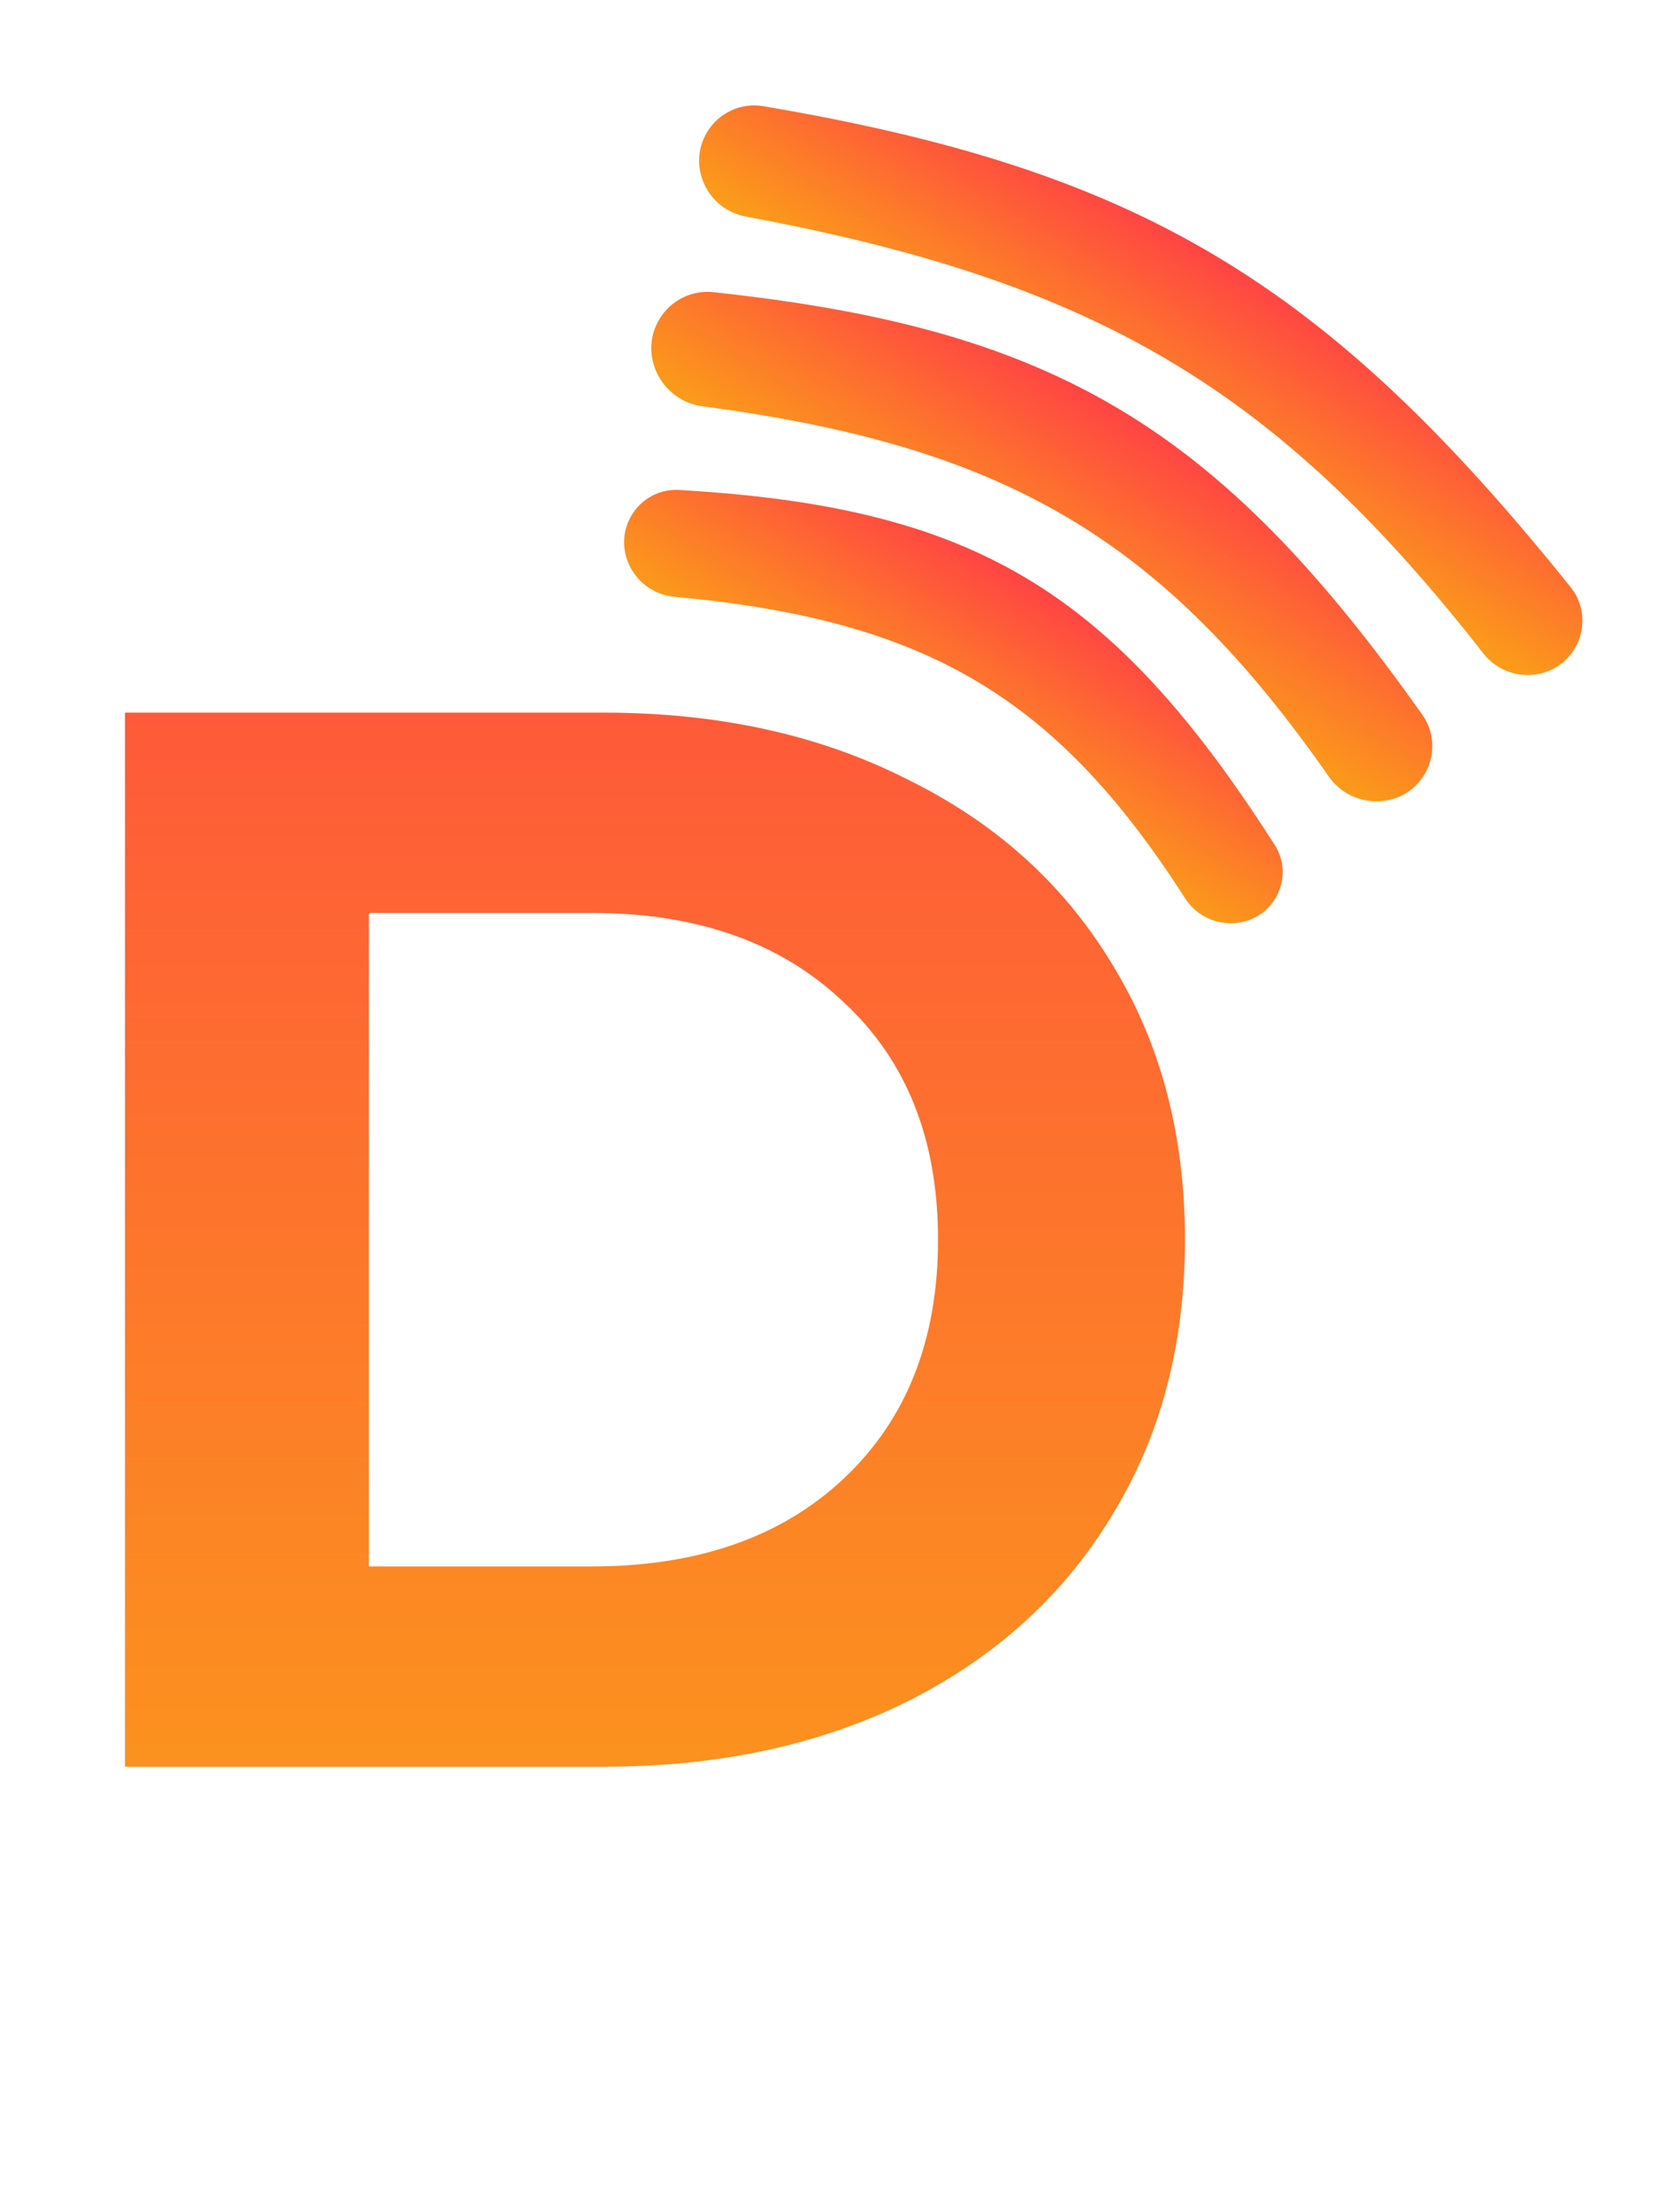 <svg width="116" height="154" viewBox="0 0 116 154" fill="none" xmlns="http://www.w3.org/2000/svg">
<path d="M8.701 49.614H42.039C50.007 49.614 57.031 51.152 63.112 54.227C69.262 57.233 74.015 61.496 77.369 67.017C80.794 72.539 82.506 78.969 82.506 86.307C82.506 93.646 80.794 100.076 77.369 105.597C74.015 111.119 69.262 115.417 63.112 118.492C57.031 121.497 50.007 123 42.039 123H8.701V49.614ZM41.201 109.057C48.539 109.057 54.375 107.03 58.709 102.976C63.112 98.853 65.313 93.296 65.313 86.307C65.313 79.318 63.112 73.797 58.709 69.743C54.375 65.619 48.539 63.558 41.201 63.558H25.685V109.057H41.201Z" fill="url(#paint0_linear)"/>
<path d="M43.972 35.881C44.66 34.724 45.929 34.034 47.272 34.111C67.707 35.294 77.352 40.976 88.766 58.845C89.48 59.963 89.489 61.387 88.811 62.527C87.411 64.879 83.984 64.839 82.508 62.533C73.482 48.436 64.368 43.148 46.956 41.549C44.197 41.296 42.556 38.261 43.972 35.881Z" fill="url(#paint1_linear)"/>
<path d="M45.904 22.234C46.681 20.928 48.141 20.18 49.653 20.341C73.316 22.867 84.779 29.627 99.038 49.77C99.905 50.995 99.955 52.616 99.188 53.905C97.722 56.37 94.161 56.412 92.519 54.061C80.923 37.455 69.938 31.064 48.924 28.289C46.052 27.91 44.423 24.724 45.904 22.234Z" fill="url(#paint2_linear)"/>
<path d="M49.222 9.216C50.029 7.86 51.581 7.127 53.137 7.391C79.18 11.809 92.191 19.491 109.363 40.884C110.34 42.102 110.448 43.8 109.65 45.141C108.264 47.471 104.945 47.622 103.277 45.486C88.811 26.975 76.156 19.588 51.927 15.077C49.242 14.578 47.826 11.563 49.222 9.216Z" fill="url(#paint3_linear)"/>
<defs>
<linearGradient id="paint0_linear" x1="46.5" y1="21" x2="46.5" y2="154" gradientUnits="userSpaceOnUse">
<stop stop-color="#FF4444"/>
<stop offset="0.5" stop-color="#FD772B"/>
<stop offset="1" stop-color="#FAA913"/>
</linearGradient>
<linearGradient id="paint1_linear" x1="71.649" y1="40.367" x2="63.252" y2="54.48" gradientUnits="userSpaceOnUse">
<stop stop-color="#FF4444"/>
<stop offset="0.5" stop-color="#FD772B"/>
<stop offset="1" stop-color="#FAA913"/>
</linearGradient>
<linearGradient id="paint2_linear" x1="78.166" y1="28.624" x2="69.35" y2="43.443" gradientUnits="userSpaceOnUse">
<stop stop-color="#FF4444"/>
<stop offset="0.5" stop-color="#FD772B"/>
<stop offset="1" stop-color="#FAA913"/>
</linearGradient>
<linearGradient id="paint3_linear" x1="84.913" y1="17.973" x2="76.517" y2="32.085" gradientUnits="userSpaceOnUse">
<stop stop-color="#FF4444"/>
<stop offset="0.5" stop-color="#FD772B"/>
<stop offset="1" stop-color="#FAA913"/>
</linearGradient>
</defs>
</svg>

